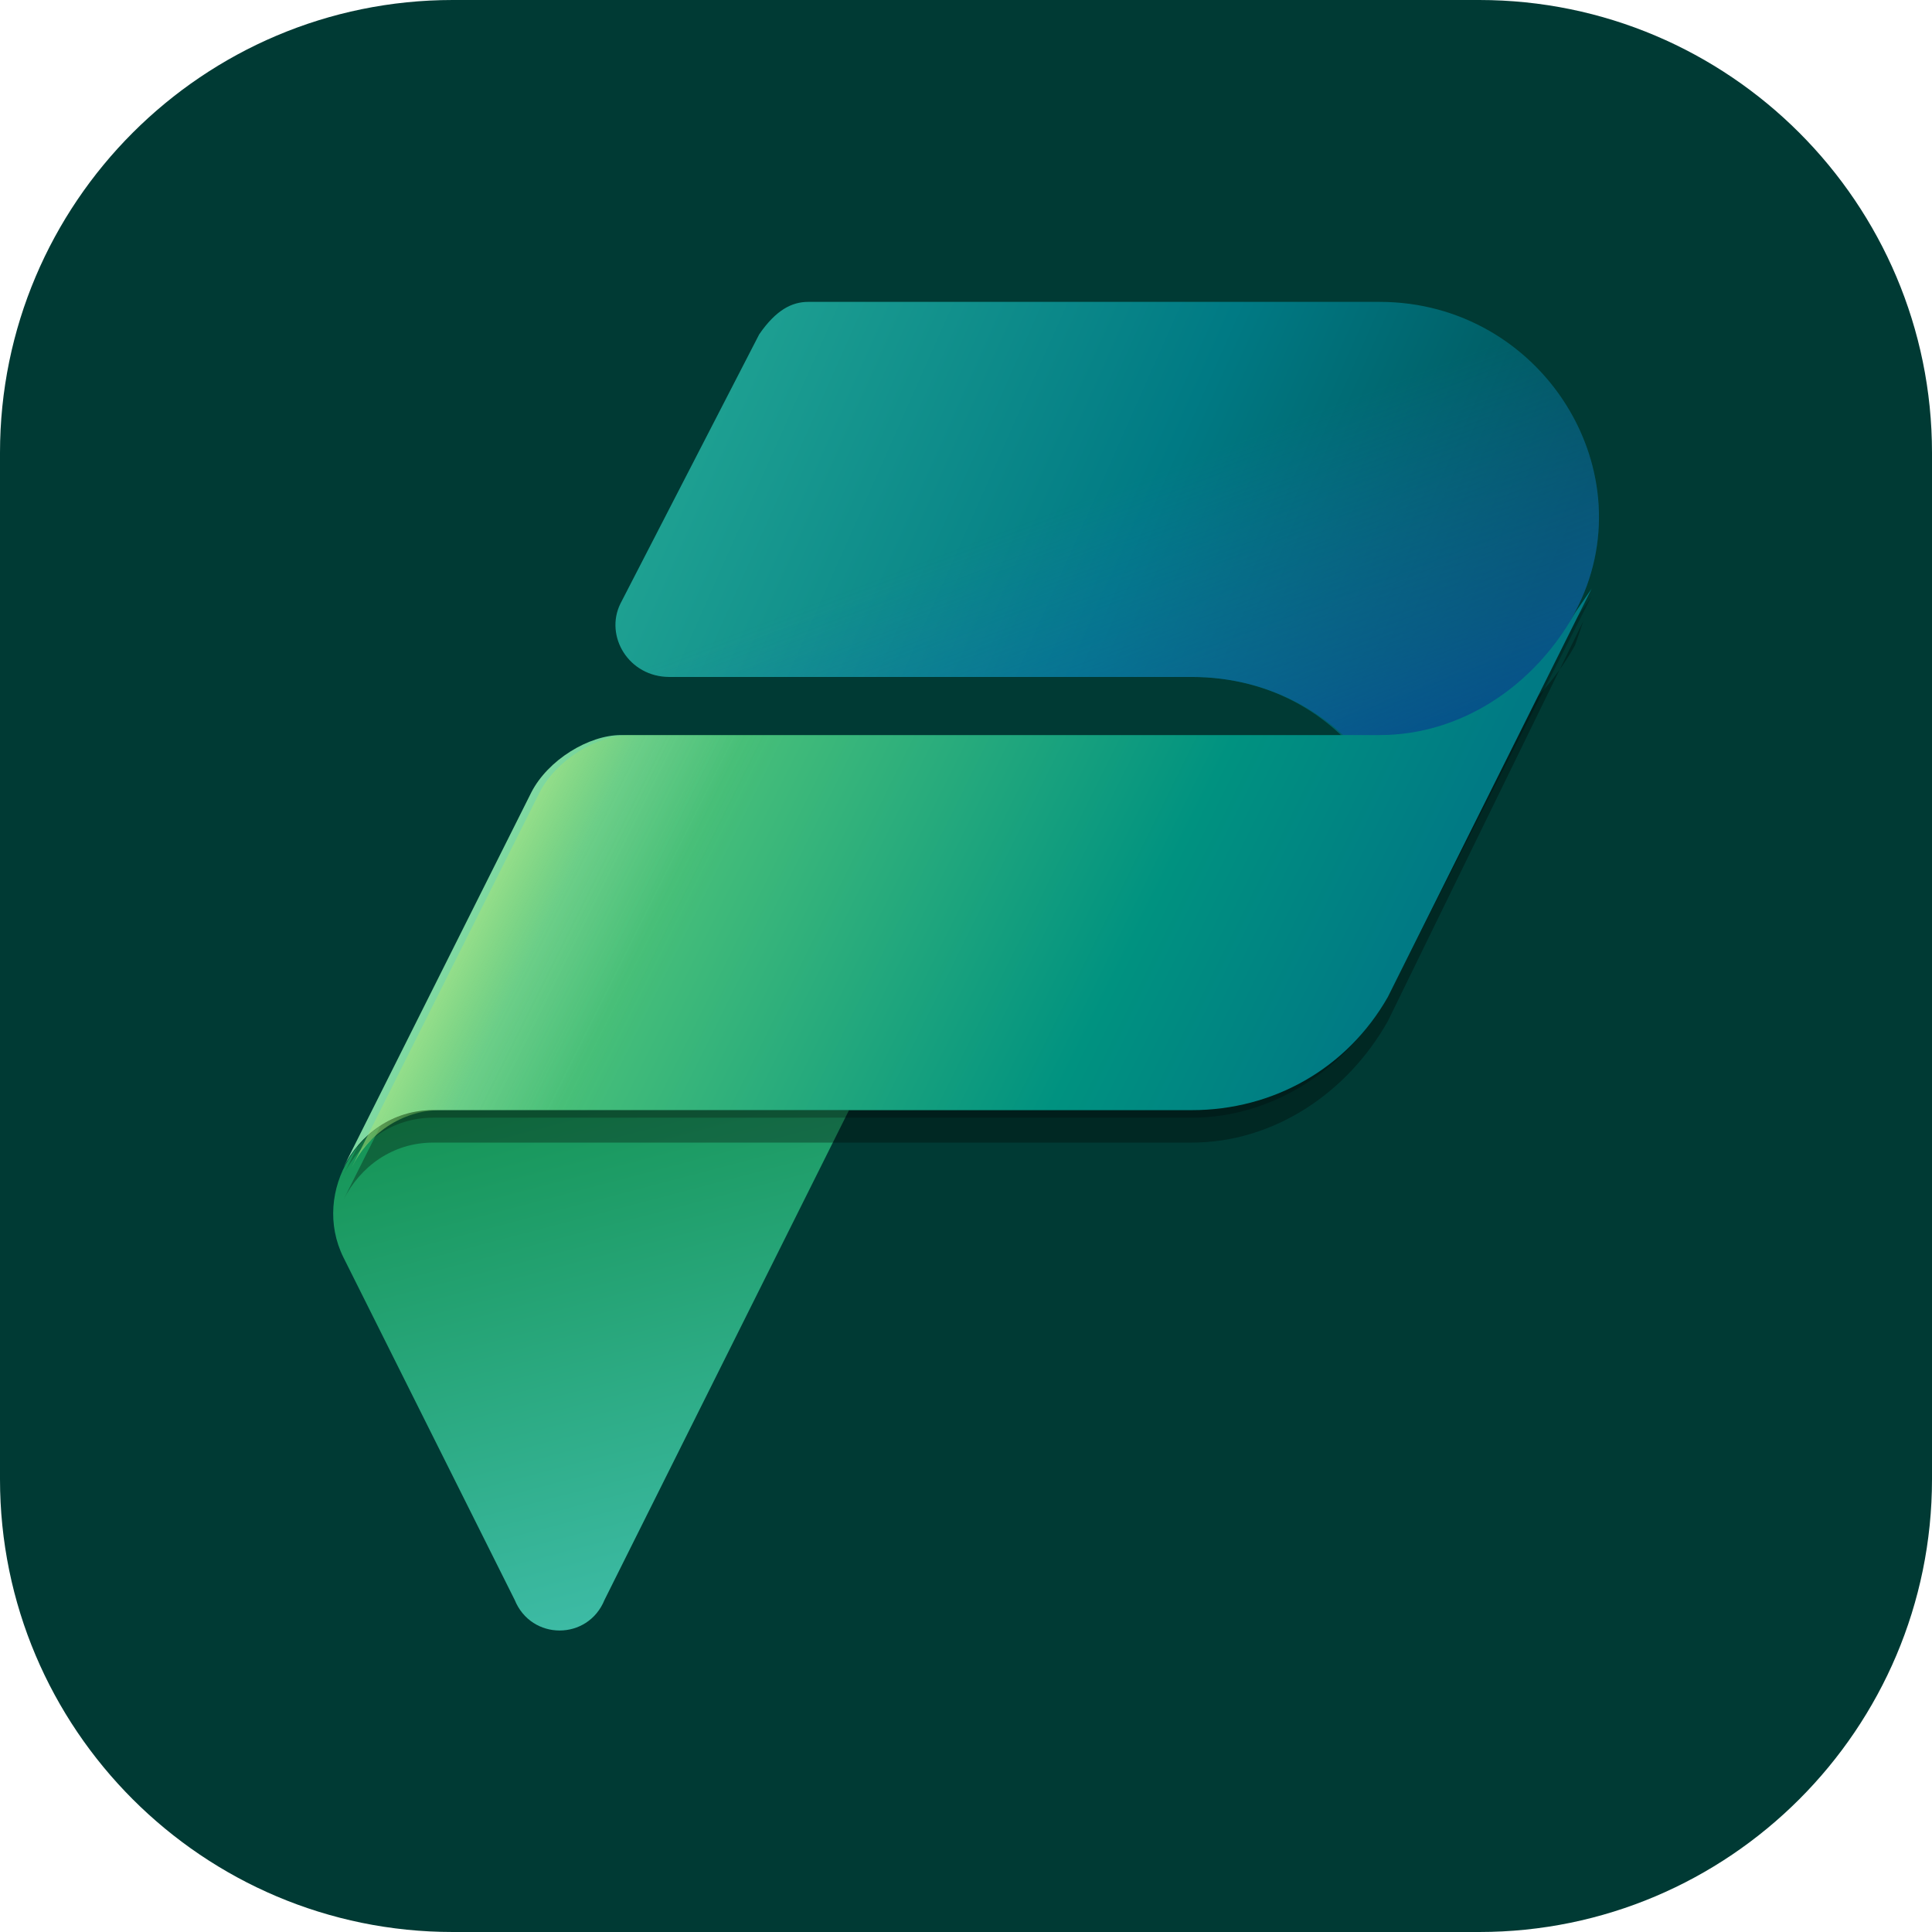 <?xml version="1.0" encoding="utf-8"?>
<!-- Generator: Adobe Illustrator 26.0.0, SVG Export Plug-In . SVG Version: 6.00 Build 0)  -->
<svg version="1.1" id="Capa_1" xmlns="http://www.w3.org/2000/svg" xmlns:xlink="http://www.w3.org/1999/xlink" x="0px" y="0px"
	 viewBox="0 0 256 256" style="enable-background:new 0 0 256 256;" xml:space="preserve">
<style type="text/css">
	.st0{fill:#003A34;}
	.st1{fill:url(#SVGID_1_);}
	.st2{fill:url(#SVGID_00000179637225126384850110000017651908763868411052_);}
	.st3{fill:url(#SVGID_00000031909622696606924530000005398284047909347985_);}
	.st4{fill-opacity:0.24;}
	.st5{fill-opacity:0.32;}
	.st6{fill:url(#SVGID_00000183212478064110313720000004673643018310759051_);}
	.st7{opacity:0.7;fill:url(#SVGID_00000146461844821179309160000002953394974655345822_);enable-background:new    ;}
</style>
<path class="st0" d="M60,0h136c33.1,0,60,26.9,60,60v136c0,33.1-26.9,60-60,60H60c-33.1,0-60-26.9-60-60V60C0,26.9,26.9,0,60,0z"/>
<g>
	
		<linearGradient id="SVGID_1_" gradientUnits="userSpaceOnUse" x1="74.985" y1="1122.059" x2="94.13" y2="1194.809" gradientTransform="matrix(1 0 0 1 0 -980)">
		<stop  offset="0" style="stop-color:#159455"/>
		<stop  offset="1" style="stop-color:#3FBDA9"/>
	</linearGradient>
	<path class="st1" d="M57.4,147.1h55.1l-32.4,64.9c-2.2,5.4-9.7,5.4-11.9,0l-22.7-45.4C41.2,157.9,47.7,147.1,57.4,147.1z"/>
	
		<linearGradient id="SVGID_00000104665093196193009480000007193661861567762832_" gradientUnits="userSpaceOnUse" x1="85.942" y1="1026.019" x2="197.012" y2="1075.401" gradientTransform="matrix(1 0 0 1 0 -980)">
		<stop  offset="0" style="stop-color:#23A794"/>
		<stop  offset="0.568" style="stop-color:#007A84"/>
		<stop  offset="1" style="stop-color:#005158"/>
	</linearGradient>
	<path style="fill:url(#SVGID_00000104665093196193009480000007193661861567762832_);" d="M107.1,40h75.7
		c21.6,0,35.7,22.7,25.9,41.1l-24.9,49.7l0,0l-4.3,8.6l4.3-8.6c8.6-19.5-4.3-41.1-25.9-41.1H88.7c-5.4,0-8.6-5.4-6.5-9.7l18.4-35.7
		C102.8,41.1,104.9,40,107.1,40z"/>
	
		<linearGradient id="SVGID_00000008144872222304867620000000111853889016127148_" gradientUnits="userSpaceOnUse" x1="163.902" y1="1098.809" x2="143.801" y2="1046.161" gradientTransform="matrix(1 0 0 1 0 -980)">
		<stop  offset="0" style="stop-color:#004A8B"/>
		<stop  offset="0.406" style="stop-color:#105DA8;stop-opacity:0.5"/>
		<stop  offset="1" style="stop-color:#2170C6;stop-opacity:0"/>
	</linearGradient>
	<path style="fill:url(#SVGID_00000008144872222304867620000000111853889016127148_);" d="M107.1,40h75.7
		c21.6,0,35.7,22.7,25.9,41.1l-24.9,49.7l0,0l-2.2,5.4l2.2-5.4c9.7-19.5-4.3-41.1-25.9-41.1H88.7c-5.4,0-8.6-5.4-6.5-9.7l18.4-35.7
		C102.8,41.1,104.9,40,107.1,40z"/>
	<g>
		<path class="st4" d="M157.9,148.1H57.4c-5.4,0-9.7,3.2-11.9,7.6L70.4,106c2.2-4.3,7.6-7.6,11.9-7.6h100.5
			c10.8,0,20.5-6.5,25.9-16.2l2.2-3.2l-27,53C178.5,141.6,168.7,148.1,157.9,148.1z"/>
	</g>
	<g>
		<path class="st5" d="M157.9,151.4H57.4c-5.4,0-9.7,3.2-11.9,7.6l24.9-49.7c2.2-5.4,7.6-7.6,11.9-7.6h100.5
			c10.8,0,20.5-6.5,25.9-16.2l1.1-3.2l-25.9,53C178.5,144.9,168.7,151.4,157.9,151.4z"/>
	</g>
	
		<linearGradient id="SVGID_00000053529616833895018830000011858289723856526471_" gradientUnits="userSpaceOnUse" x1="77.429" y1="1071.102" x2="177.937" y2="1120.879" gradientTransform="matrix(1 0 0 1 0 -980)">
		<stop  offset="0" style="stop-color:#7FD9A2"/>
		<stop  offset="0.196" style="stop-color:#47BF79"/>
		<stop  offset="0.714" style="stop-color:#009280"/>
		<stop  offset="1" style="stop-color:#007A84"/>
	</linearGradient>
	<path style="fill:url(#SVGID_00000053529616833895018830000011858289723856526471_);" d="M157.9,147.1H57.4
		c-5.4,0-9.7,3.2-11.9,7.6l24.9-49.7c2.2-4.3,7.6-7.6,11.9-7.6h100.5c10.8,0,20.5-6.5,25.9-16.2l2.2-3.2l-27,54.1
		C178.5,141.6,168.7,147.1,157.9,147.1z"/>
	
		<linearGradient id="SVGID_00000033334704973955038470000002184440478665553322_" gradientUnits="userSpaceOnUse" x1="76.666" y1="1072.912" x2="99.639" y2="1084.399" gradientTransform="matrix(1 0 0 1 0 -980)">
		<stop  offset="0" style="stop-color:#A8E47C;stop-opacity:0.86"/>
		<stop  offset="0.367" style="stop-color:#87D152;stop-opacity:0.2"/>
		<stop  offset="1" style="stop-color:#58BE5A;stop-opacity:0"/>
	</linearGradient>
	<path style="opacity:0.7;fill:url(#SVGID_00000033334704973955038470000002184440478665553322_);enable-background:new    ;" d="
		M157.9,147.1H58.5c-5.4,0-9.7,3.2-11.9,7.6l24.9-49.7c2.2-4.3,7.6-7.6,11.9-7.6h100.5c10.8,0,20.5-5.4,24.9-15.1l-24.9,49.7
		C178.5,141.6,168.7,147.1,157.9,147.1z"/>
</g>
</svg>
